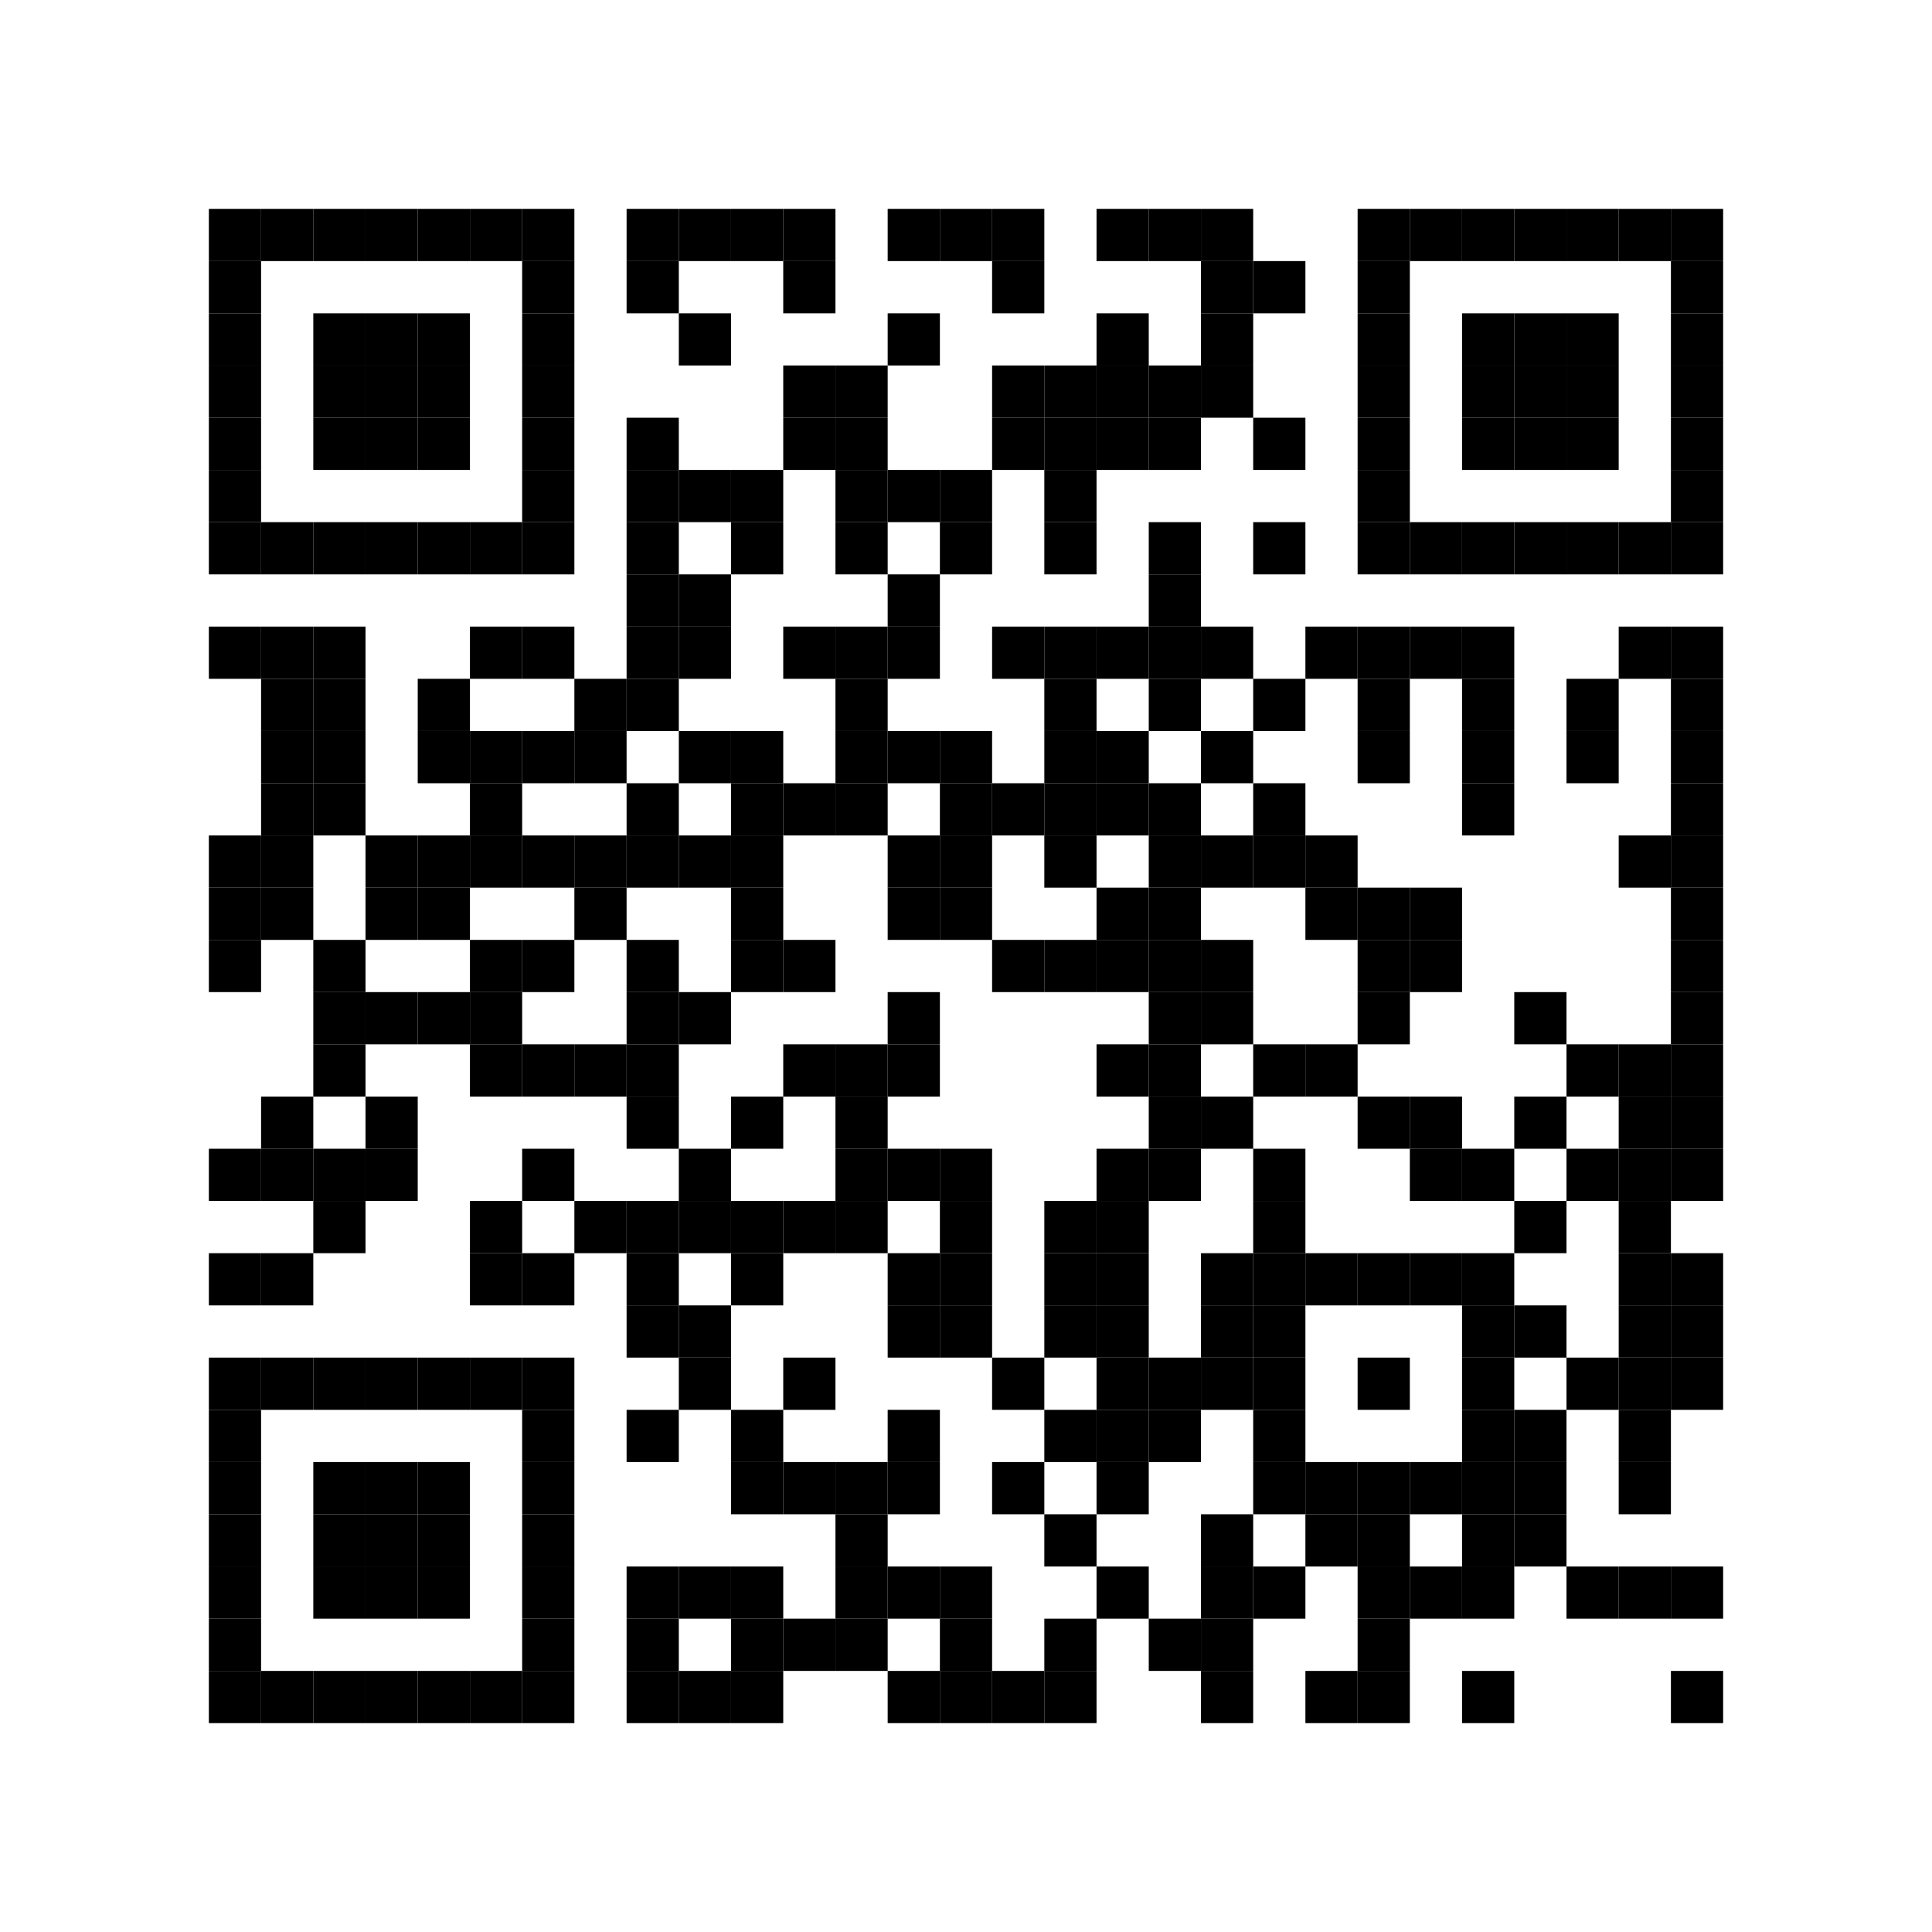 <?xml version="1.0" encoding="utf-8"?>
<!DOCTYPE svg PUBLIC "-//W3C//DTD SVG 1.0//EN" "http://www.w3.org/TR/2001/REC-SVG-20010904/DTD/svg10.dtd">
<svg xmlns="http://www.w3.org/2000/svg" xml:space="preserve" xmlns:xlink="http://www.w3.org/1999/xlink" width="296" height="296" viewBox="0 0 296 296">
<desc></desc>
<rect width="296" height="296" fill="#ffffff" cx="0" cy="0" />
<defs>
<rect id="p" width="8" height="8" />
</defs>
<g fill="#000000">
<use x="96" y="32" xlink:href="#p" />
<use x="104" y="32" xlink:href="#p" />
<use x="112" y="32" xlink:href="#p" />
<use x="120" y="32" xlink:href="#p" />
<use x="136" y="32" xlink:href="#p" />
<use x="144" y="32" xlink:href="#p" />
<use x="152" y="32" xlink:href="#p" />
<use x="168" y="32" xlink:href="#p" />
<use x="176" y="32" xlink:href="#p" />
<use x="184" y="32" xlink:href="#p" />
<use x="96" y="40" xlink:href="#p" />
<use x="120" y="40" xlink:href="#p" />
<use x="152" y="40" xlink:href="#p" />
<use x="184" y="40" xlink:href="#p" />
<use x="192" y="40" xlink:href="#p" />
<use x="104" y="48" xlink:href="#p" />
<use x="136" y="48" xlink:href="#p" />
<use x="168" y="48" xlink:href="#p" />
<use x="184" y="48" xlink:href="#p" />
<use x="120" y="56" xlink:href="#p" />
<use x="128" y="56" xlink:href="#p" />
<use x="152" y="56" xlink:href="#p" />
<use x="160" y="56" xlink:href="#p" />
<use x="168" y="56" xlink:href="#p" />
<use x="176" y="56" xlink:href="#p" />
<use x="184" y="56" xlink:href="#p" />
<use x="96" y="64" xlink:href="#p" />
<use x="120" y="64" xlink:href="#p" />
<use x="128" y="64" xlink:href="#p" />
<use x="152" y="64" xlink:href="#p" />
<use x="160" y="64" xlink:href="#p" />
<use x="168" y="64" xlink:href="#p" />
<use x="176" y="64" xlink:href="#p" />
<use x="192" y="64" xlink:href="#p" />
<use x="96" y="72" xlink:href="#p" />
<use x="104" y="72" xlink:href="#p" />
<use x="112" y="72" xlink:href="#p" />
<use x="128" y="72" xlink:href="#p" />
<use x="136" y="72" xlink:href="#p" />
<use x="144" y="72" xlink:href="#p" />
<use x="160" y="72" xlink:href="#p" />
<use x="96" y="80" xlink:href="#p" />
<use x="112" y="80" xlink:href="#p" />
<use x="128" y="80" xlink:href="#p" />
<use x="144" y="80" xlink:href="#p" />
<use x="160" y="80" xlink:href="#p" />
<use x="176" y="80" xlink:href="#p" />
<use x="192" y="80" xlink:href="#p" />
<use x="96" y="88" xlink:href="#p" />
<use x="104" y="88" xlink:href="#p" />
<use x="136" y="88" xlink:href="#p" />
<use x="176" y="88" xlink:href="#p" />
<use x="32" y="96" xlink:href="#p" />
<use x="40" y="96" xlink:href="#p" />
<use x="48" y="96" xlink:href="#p" />
<use x="72" y="96" xlink:href="#p" />
<use x="80" y="96" xlink:href="#p" />
<use x="96" y="96" xlink:href="#p" />
<use x="104" y="96" xlink:href="#p" />
<use x="120" y="96" xlink:href="#p" />
<use x="128" y="96" xlink:href="#p" />
<use x="136" y="96" xlink:href="#p" />
<use x="152" y="96" xlink:href="#p" />
<use x="160" y="96" xlink:href="#p" />
<use x="168" y="96" xlink:href="#p" />
<use x="176" y="96" xlink:href="#p" />
<use x="184" y="96" xlink:href="#p" />
<use x="200" y="96" xlink:href="#p" />
<use x="208" y="96" xlink:href="#p" />
<use x="216" y="96" xlink:href="#p" />
<use x="224" y="96" xlink:href="#p" />
<use x="248" y="96" xlink:href="#p" />
<use x="256" y="96" xlink:href="#p" />
<use x="40" y="104" xlink:href="#p" />
<use x="48" y="104" xlink:href="#p" />
<use x="64" y="104" xlink:href="#p" />
<use x="88" y="104" xlink:href="#p" />
<use x="96" y="104" xlink:href="#p" />
<use x="128" y="104" xlink:href="#p" />
<use x="160" y="104" xlink:href="#p" />
<use x="176" y="104" xlink:href="#p" />
<use x="192" y="104" xlink:href="#p" />
<use x="208" y="104" xlink:href="#p" />
<use x="224" y="104" xlink:href="#p" />
<use x="240" y="104" xlink:href="#p" />
<use x="256" y="104" xlink:href="#p" />
<use x="40" y="112" xlink:href="#p" />
<use x="48" y="112" xlink:href="#p" />
<use x="64" y="112" xlink:href="#p" />
<use x="72" y="112" xlink:href="#p" />
<use x="80" y="112" xlink:href="#p" />
<use x="88" y="112" xlink:href="#p" />
<use x="104" y="112" xlink:href="#p" />
<use x="112" y="112" xlink:href="#p" />
<use x="128" y="112" xlink:href="#p" />
<use x="136" y="112" xlink:href="#p" />
<use x="144" y="112" xlink:href="#p" />
<use x="160" y="112" xlink:href="#p" />
<use x="168" y="112" xlink:href="#p" />
<use x="184" y="112" xlink:href="#p" />
<use x="208" y="112" xlink:href="#p" />
<use x="224" y="112" xlink:href="#p" />
<use x="240" y="112" xlink:href="#p" />
<use x="256" y="112" xlink:href="#p" />
<use x="40" y="120" xlink:href="#p" />
<use x="48" y="120" xlink:href="#p" />
<use x="72" y="120" xlink:href="#p" />
<use x="96" y="120" xlink:href="#p" />
<use x="112" y="120" xlink:href="#p" />
<use x="120" y="120" xlink:href="#p" />
<use x="128" y="120" xlink:href="#p" />
<use x="144" y="120" xlink:href="#p" />
<use x="152" y="120" xlink:href="#p" />
<use x="160" y="120" xlink:href="#p" />
<use x="168" y="120" xlink:href="#p" />
<use x="176" y="120" xlink:href="#p" />
<use x="192" y="120" xlink:href="#p" />
<use x="224" y="120" xlink:href="#p" />
<use x="256" y="120" xlink:href="#p" />
<use x="32" y="128" xlink:href="#p" />
<use x="40" y="128" xlink:href="#p" />
<use x="56" y="128" xlink:href="#p" />
<use x="64" y="128" xlink:href="#p" />
<use x="72" y="128" xlink:href="#p" />
<use x="80" y="128" xlink:href="#p" />
<use x="88" y="128" xlink:href="#p" />
<use x="96" y="128" xlink:href="#p" />
<use x="104" y="128" xlink:href="#p" />
<use x="112" y="128" xlink:href="#p" />
<use x="136" y="128" xlink:href="#p" />
<use x="144" y="128" xlink:href="#p" />
<use x="160" y="128" xlink:href="#p" />
<use x="176" y="128" xlink:href="#p" />
<use x="184" y="128" xlink:href="#p" />
<use x="192" y="128" xlink:href="#p" />
<use x="200" y="128" xlink:href="#p" />
<use x="248" y="128" xlink:href="#p" />
<use x="256" y="128" xlink:href="#p" />
<use x="32" y="136" xlink:href="#p" />
<use x="40" y="136" xlink:href="#p" />
<use x="56" y="136" xlink:href="#p" />
<use x="64" y="136" xlink:href="#p" />
<use x="88" y="136" xlink:href="#p" />
<use x="112" y="136" xlink:href="#p" />
<use x="136" y="136" xlink:href="#p" />
<use x="144" y="136" xlink:href="#p" />
<use x="168" y="136" xlink:href="#p" />
<use x="176" y="136" xlink:href="#p" />
<use x="200" y="136" xlink:href="#p" />
<use x="208" y="136" xlink:href="#p" />
<use x="216" y="136" xlink:href="#p" />
<use x="256" y="136" xlink:href="#p" />
<use x="32" y="144" xlink:href="#p" />
<use x="48" y="144" xlink:href="#p" />
<use x="72" y="144" xlink:href="#p" />
<use x="80" y="144" xlink:href="#p" />
<use x="96" y="144" xlink:href="#p" />
<use x="112" y="144" xlink:href="#p" />
<use x="120" y="144" xlink:href="#p" />
<use x="152" y="144" xlink:href="#p" />
<use x="160" y="144" xlink:href="#p" />
<use x="168" y="144" xlink:href="#p" />
<use x="176" y="144" xlink:href="#p" />
<use x="184" y="144" xlink:href="#p" />
<use x="208" y="144" xlink:href="#p" />
<use x="216" y="144" xlink:href="#p" />
<use x="256" y="144" xlink:href="#p" />
<use x="48" y="152" xlink:href="#p" />
<use x="56" y="152" xlink:href="#p" />
<use x="64" y="152" xlink:href="#p" />
<use x="72" y="152" xlink:href="#p" />
<use x="96" y="152" xlink:href="#p" />
<use x="104" y="152" xlink:href="#p" />
<use x="136" y="152" xlink:href="#p" />
<use x="176" y="152" xlink:href="#p" />
<use x="184" y="152" xlink:href="#p" />
<use x="208" y="152" xlink:href="#p" />
<use x="232" y="152" xlink:href="#p" />
<use x="256" y="152" xlink:href="#p" />
<use x="48" y="160" xlink:href="#p" />
<use x="72" y="160" xlink:href="#p" />
<use x="80" y="160" xlink:href="#p" />
<use x="88" y="160" xlink:href="#p" />
<use x="96" y="160" xlink:href="#p" />
<use x="120" y="160" xlink:href="#p" />
<use x="128" y="160" xlink:href="#p" />
<use x="136" y="160" xlink:href="#p" />
<use x="168" y="160" xlink:href="#p" />
<use x="176" y="160" xlink:href="#p" />
<use x="192" y="160" xlink:href="#p" />
<use x="200" y="160" xlink:href="#p" />
<use x="240" y="160" xlink:href="#p" />
<use x="248" y="160" xlink:href="#p" />
<use x="256" y="160" xlink:href="#p" />
<use x="40" y="168" xlink:href="#p" />
<use x="56" y="168" xlink:href="#p" />
<use x="96" y="168" xlink:href="#p" />
<use x="112" y="168" xlink:href="#p" />
<use x="128" y="168" xlink:href="#p" />
<use x="176" y="168" xlink:href="#p" />
<use x="184" y="168" xlink:href="#p" />
<use x="208" y="168" xlink:href="#p" />
<use x="216" y="168" xlink:href="#p" />
<use x="232" y="168" xlink:href="#p" />
<use x="248" y="168" xlink:href="#p" />
<use x="256" y="168" xlink:href="#p" />
<use x="32" y="176" xlink:href="#p" />
<use x="40" y="176" xlink:href="#p" />
<use x="48" y="176" xlink:href="#p" />
<use x="56" y="176" xlink:href="#p" />
<use x="80" y="176" xlink:href="#p" />
<use x="104" y="176" xlink:href="#p" />
<use x="128" y="176" xlink:href="#p" />
<use x="136" y="176" xlink:href="#p" />
<use x="144" y="176" xlink:href="#p" />
<use x="168" y="176" xlink:href="#p" />
<use x="176" y="176" xlink:href="#p" />
<use x="192" y="176" xlink:href="#p" />
<use x="216" y="176" xlink:href="#p" />
<use x="224" y="176" xlink:href="#p" />
<use x="240" y="176" xlink:href="#p" />
<use x="248" y="176" xlink:href="#p" />
<use x="256" y="176" xlink:href="#p" />
<use x="48" y="184" xlink:href="#p" />
<use x="72" y="184" xlink:href="#p" />
<use x="88" y="184" xlink:href="#p" />
<use x="96" y="184" xlink:href="#p" />
<use x="104" y="184" xlink:href="#p" />
<use x="112" y="184" xlink:href="#p" />
<use x="120" y="184" xlink:href="#p" />
<use x="128" y="184" xlink:href="#p" />
<use x="144" y="184" xlink:href="#p" />
<use x="160" y="184" xlink:href="#p" />
<use x="168" y="184" xlink:href="#p" />
<use x="192" y="184" xlink:href="#p" />
<use x="232" y="184" xlink:href="#p" />
<use x="248" y="184" xlink:href="#p" />
<use x="32" y="192" xlink:href="#p" />
<use x="40" y="192" xlink:href="#p" />
<use x="72" y="192" xlink:href="#p" />
<use x="80" y="192" xlink:href="#p" />
<use x="96" y="192" xlink:href="#p" />
<use x="112" y="192" xlink:href="#p" />
<use x="136" y="192" xlink:href="#p" />
<use x="144" y="192" xlink:href="#p" />
<use x="160" y="192" xlink:href="#p" />
<use x="168" y="192" xlink:href="#p" />
<use x="184" y="192" xlink:href="#p" />
<use x="192" y="192" xlink:href="#p" />
<use x="200" y="192" xlink:href="#p" />
<use x="208" y="192" xlink:href="#p" />
<use x="216" y="192" xlink:href="#p" />
<use x="224" y="192" xlink:href="#p" />
<use x="248" y="192" xlink:href="#p" />
<use x="256" y="192" xlink:href="#p" />
<use x="96" y="200" xlink:href="#p" />
<use x="104" y="200" xlink:href="#p" />
<use x="136" y="200" xlink:href="#p" />
<use x="144" y="200" xlink:href="#p" />
<use x="160" y="200" xlink:href="#p" />
<use x="168" y="200" xlink:href="#p" />
<use x="184" y="200" xlink:href="#p" />
<use x="192" y="200" xlink:href="#p" />
<use x="224" y="200" xlink:href="#p" />
<use x="232" y="200" xlink:href="#p" />
<use x="248" y="200" xlink:href="#p" />
<use x="256" y="200" xlink:href="#p" />
<use x="104" y="208" xlink:href="#p" />
<use x="120" y="208" xlink:href="#p" />
<use x="152" y="208" xlink:href="#p" />
<use x="168" y="208" xlink:href="#p" />
<use x="176" y="208" xlink:href="#p" />
<use x="184" y="208" xlink:href="#p" />
<use x="192" y="208" xlink:href="#p" />
<use x="208" y="208" xlink:href="#p" />
<use x="224" y="208" xlink:href="#p" />
<use x="240" y="208" xlink:href="#p" />
<use x="248" y="208" xlink:href="#p" />
<use x="256" y="208" xlink:href="#p" />
<use x="96" y="216" xlink:href="#p" />
<use x="112" y="216" xlink:href="#p" />
<use x="136" y="216" xlink:href="#p" />
<use x="160" y="216" xlink:href="#p" />
<use x="168" y="216" xlink:href="#p" />
<use x="176" y="216" xlink:href="#p" />
<use x="192" y="216" xlink:href="#p" />
<use x="224" y="216" xlink:href="#p" />
<use x="232" y="216" xlink:href="#p" />
<use x="248" y="216" xlink:href="#p" />
<use x="112" y="224" xlink:href="#p" />
<use x="120" y="224" xlink:href="#p" />
<use x="128" y="224" xlink:href="#p" />
<use x="136" y="224" xlink:href="#p" />
<use x="152" y="224" xlink:href="#p" />
<use x="168" y="224" xlink:href="#p" />
<use x="192" y="224" xlink:href="#p" />
<use x="200" y="224" xlink:href="#p" />
<use x="208" y="224" xlink:href="#p" />
<use x="216" y="224" xlink:href="#p" />
<use x="224" y="224" xlink:href="#p" />
<use x="232" y="224" xlink:href="#p" />
<use x="248" y="224" xlink:href="#p" />
<use x="128" y="232" xlink:href="#p" />
<use x="160" y="232" xlink:href="#p" />
<use x="184" y="232" xlink:href="#p" />
<use x="200" y="232" xlink:href="#p" />
<use x="208" y="232" xlink:href="#p" />
<use x="224" y="232" xlink:href="#p" />
<use x="232" y="232" xlink:href="#p" />
<use x="96" y="240" xlink:href="#p" />
<use x="104" y="240" xlink:href="#p" />
<use x="112" y="240" xlink:href="#p" />
<use x="128" y="240" xlink:href="#p" />
<use x="136" y="240" xlink:href="#p" />
<use x="144" y="240" xlink:href="#p" />
<use x="168" y="240" xlink:href="#p" />
<use x="184" y="240" xlink:href="#p" />
<use x="192" y="240" xlink:href="#p" />
<use x="208" y="240" xlink:href="#p" />
<use x="216" y="240" xlink:href="#p" />
<use x="224" y="240" xlink:href="#p" />
<use x="240" y="240" xlink:href="#p" />
<use x="248" y="240" xlink:href="#p" />
<use x="256" y="240" xlink:href="#p" />
<use x="96" y="248" xlink:href="#p" />
<use x="112" y="248" xlink:href="#p" />
<use x="120" y="248" xlink:href="#p" />
<use x="128" y="248" xlink:href="#p" />
<use x="144" y="248" xlink:href="#p" />
<use x="160" y="248" xlink:href="#p" />
<use x="176" y="248" xlink:href="#p" />
<use x="184" y="248" xlink:href="#p" />
<use x="208" y="248" xlink:href="#p" />
<use x="96" y="256" xlink:href="#p" />
<use x="104" y="256" xlink:href="#p" />
<use x="112" y="256" xlink:href="#p" />
<use x="136" y="256" xlink:href="#p" />
<use x="144" y="256" xlink:href="#p" />
<use x="152" y="256" xlink:href="#p" />
<use x="160" y="256" xlink:href="#p" />
<use x="184" y="256" xlink:href="#p" />
<use x="200" y="256" xlink:href="#p" />
<use x="208" y="256" xlink:href="#p" />
<use x="224" y="256" xlink:href="#p" />
<use x="256" y="256" xlink:href="#p" />
</g>
<g fill="#000000">
<use x="48" y="48" xlink:href="#p" />
<use x="56" y="48" xlink:href="#p" />
<use x="64" y="48" xlink:href="#p" />
<use x="224" y="48" xlink:href="#p" />
<use x="232" y="48" xlink:href="#p" />
<use x="240" y="48" xlink:href="#p" />
<use x="48" y="56" xlink:href="#p" />
<use x="56" y="56" xlink:href="#p" />
<use x="64" y="56" xlink:href="#p" />
<use x="224" y="56" xlink:href="#p" />
<use x="232" y="56" xlink:href="#p" />
<use x="240" y="56" xlink:href="#p" />
<use x="48" y="64" xlink:href="#p" />
<use x="56" y="64" xlink:href="#p" />
<use x="64" y="64" xlink:href="#p" />
<use x="224" y="64" xlink:href="#p" />
<use x="232" y="64" xlink:href="#p" />
<use x="240" y="64" xlink:href="#p" />
<use x="48" y="224" xlink:href="#p" />
<use x="56" y="224" xlink:href="#p" />
<use x="64" y="224" xlink:href="#p" />
<use x="48" y="232" xlink:href="#p" />
<use x="56" y="232" xlink:href="#p" />
<use x="64" y="232" xlink:href="#p" />
<use x="48" y="240" xlink:href="#p" />
<use x="56" y="240" xlink:href="#p" />
<use x="64" y="240" xlink:href="#p" />
</g>
<g fill="#000000">
<use x="32" y="32" xlink:href="#p" />
<use x="40" y="32" xlink:href="#p" />
<use x="48" y="32" xlink:href="#p" />
<use x="56" y="32" xlink:href="#p" />
<use x="64" y="32" xlink:href="#p" />
<use x="72" y="32" xlink:href="#p" />
<use x="80" y="32" xlink:href="#p" />
<use x="208" y="32" xlink:href="#p" />
<use x="216" y="32" xlink:href="#p" />
<use x="224" y="32" xlink:href="#p" />
<use x="232" y="32" xlink:href="#p" />
<use x="240" y="32" xlink:href="#p" />
<use x="248" y="32" xlink:href="#p" />
<use x="256" y="32" xlink:href="#p" />
<use x="32" y="40" xlink:href="#p" />
<use x="80" y="40" xlink:href="#p" />
<use x="208" y="40" xlink:href="#p" />
<use x="256" y="40" xlink:href="#p" />
<use x="32" y="48" xlink:href="#p" />
<use x="80" y="48" xlink:href="#p" />
<use x="208" y="48" xlink:href="#p" />
<use x="256" y="48" xlink:href="#p" />
<use x="32" y="56" xlink:href="#p" />
<use x="80" y="56" xlink:href="#p" />
<use x="208" y="56" xlink:href="#p" />
<use x="256" y="56" xlink:href="#p" />
<use x="32" y="64" xlink:href="#p" />
<use x="80" y="64" xlink:href="#p" />
<use x="208" y="64" xlink:href="#p" />
<use x="256" y="64" xlink:href="#p" />
<use x="32" y="72" xlink:href="#p" />
<use x="80" y="72" xlink:href="#p" />
<use x="208" y="72" xlink:href="#p" />
<use x="256" y="72" xlink:href="#p" />
<use x="32" y="80" xlink:href="#p" />
<use x="40" y="80" xlink:href="#p" />
<use x="48" y="80" xlink:href="#p" />
<use x="56" y="80" xlink:href="#p" />
<use x="64" y="80" xlink:href="#p" />
<use x="72" y="80" xlink:href="#p" />
<use x="80" y="80" xlink:href="#p" />
<use x="208" y="80" xlink:href="#p" />
<use x="216" y="80" xlink:href="#p" />
<use x="224" y="80" xlink:href="#p" />
<use x="232" y="80" xlink:href="#p" />
<use x="240" y="80" xlink:href="#p" />
<use x="248" y="80" xlink:href="#p" />
<use x="256" y="80" xlink:href="#p" />
<use x="32" y="208" xlink:href="#p" />
<use x="40" y="208" xlink:href="#p" />
<use x="48" y="208" xlink:href="#p" />
<use x="56" y="208" xlink:href="#p" />
<use x="64" y="208" xlink:href="#p" />
<use x="72" y="208" xlink:href="#p" />
<use x="80" y="208" xlink:href="#p" />
<use x="32" y="216" xlink:href="#p" />
<use x="80" y="216" xlink:href="#p" />
<use x="32" y="224" xlink:href="#p" />
<use x="80" y="224" xlink:href="#p" />
<use x="32" y="232" xlink:href="#p" />
<use x="80" y="232" xlink:href="#p" />
<use x="32" y="240" xlink:href="#p" />
<use x="80" y="240" xlink:href="#p" />
<use x="32" y="248" xlink:href="#p" />
<use x="80" y="248" xlink:href="#p" />
<use x="32" y="256" xlink:href="#p" />
<use x="40" y="256" xlink:href="#p" />
<use x="48" y="256" xlink:href="#p" />
<use x="56" y="256" xlink:href="#p" />
<use x="64" y="256" xlink:href="#p" />
<use x="72" y="256" xlink:href="#p" />
<use x="80" y="256" xlink:href="#p" />
</g>
</svg>